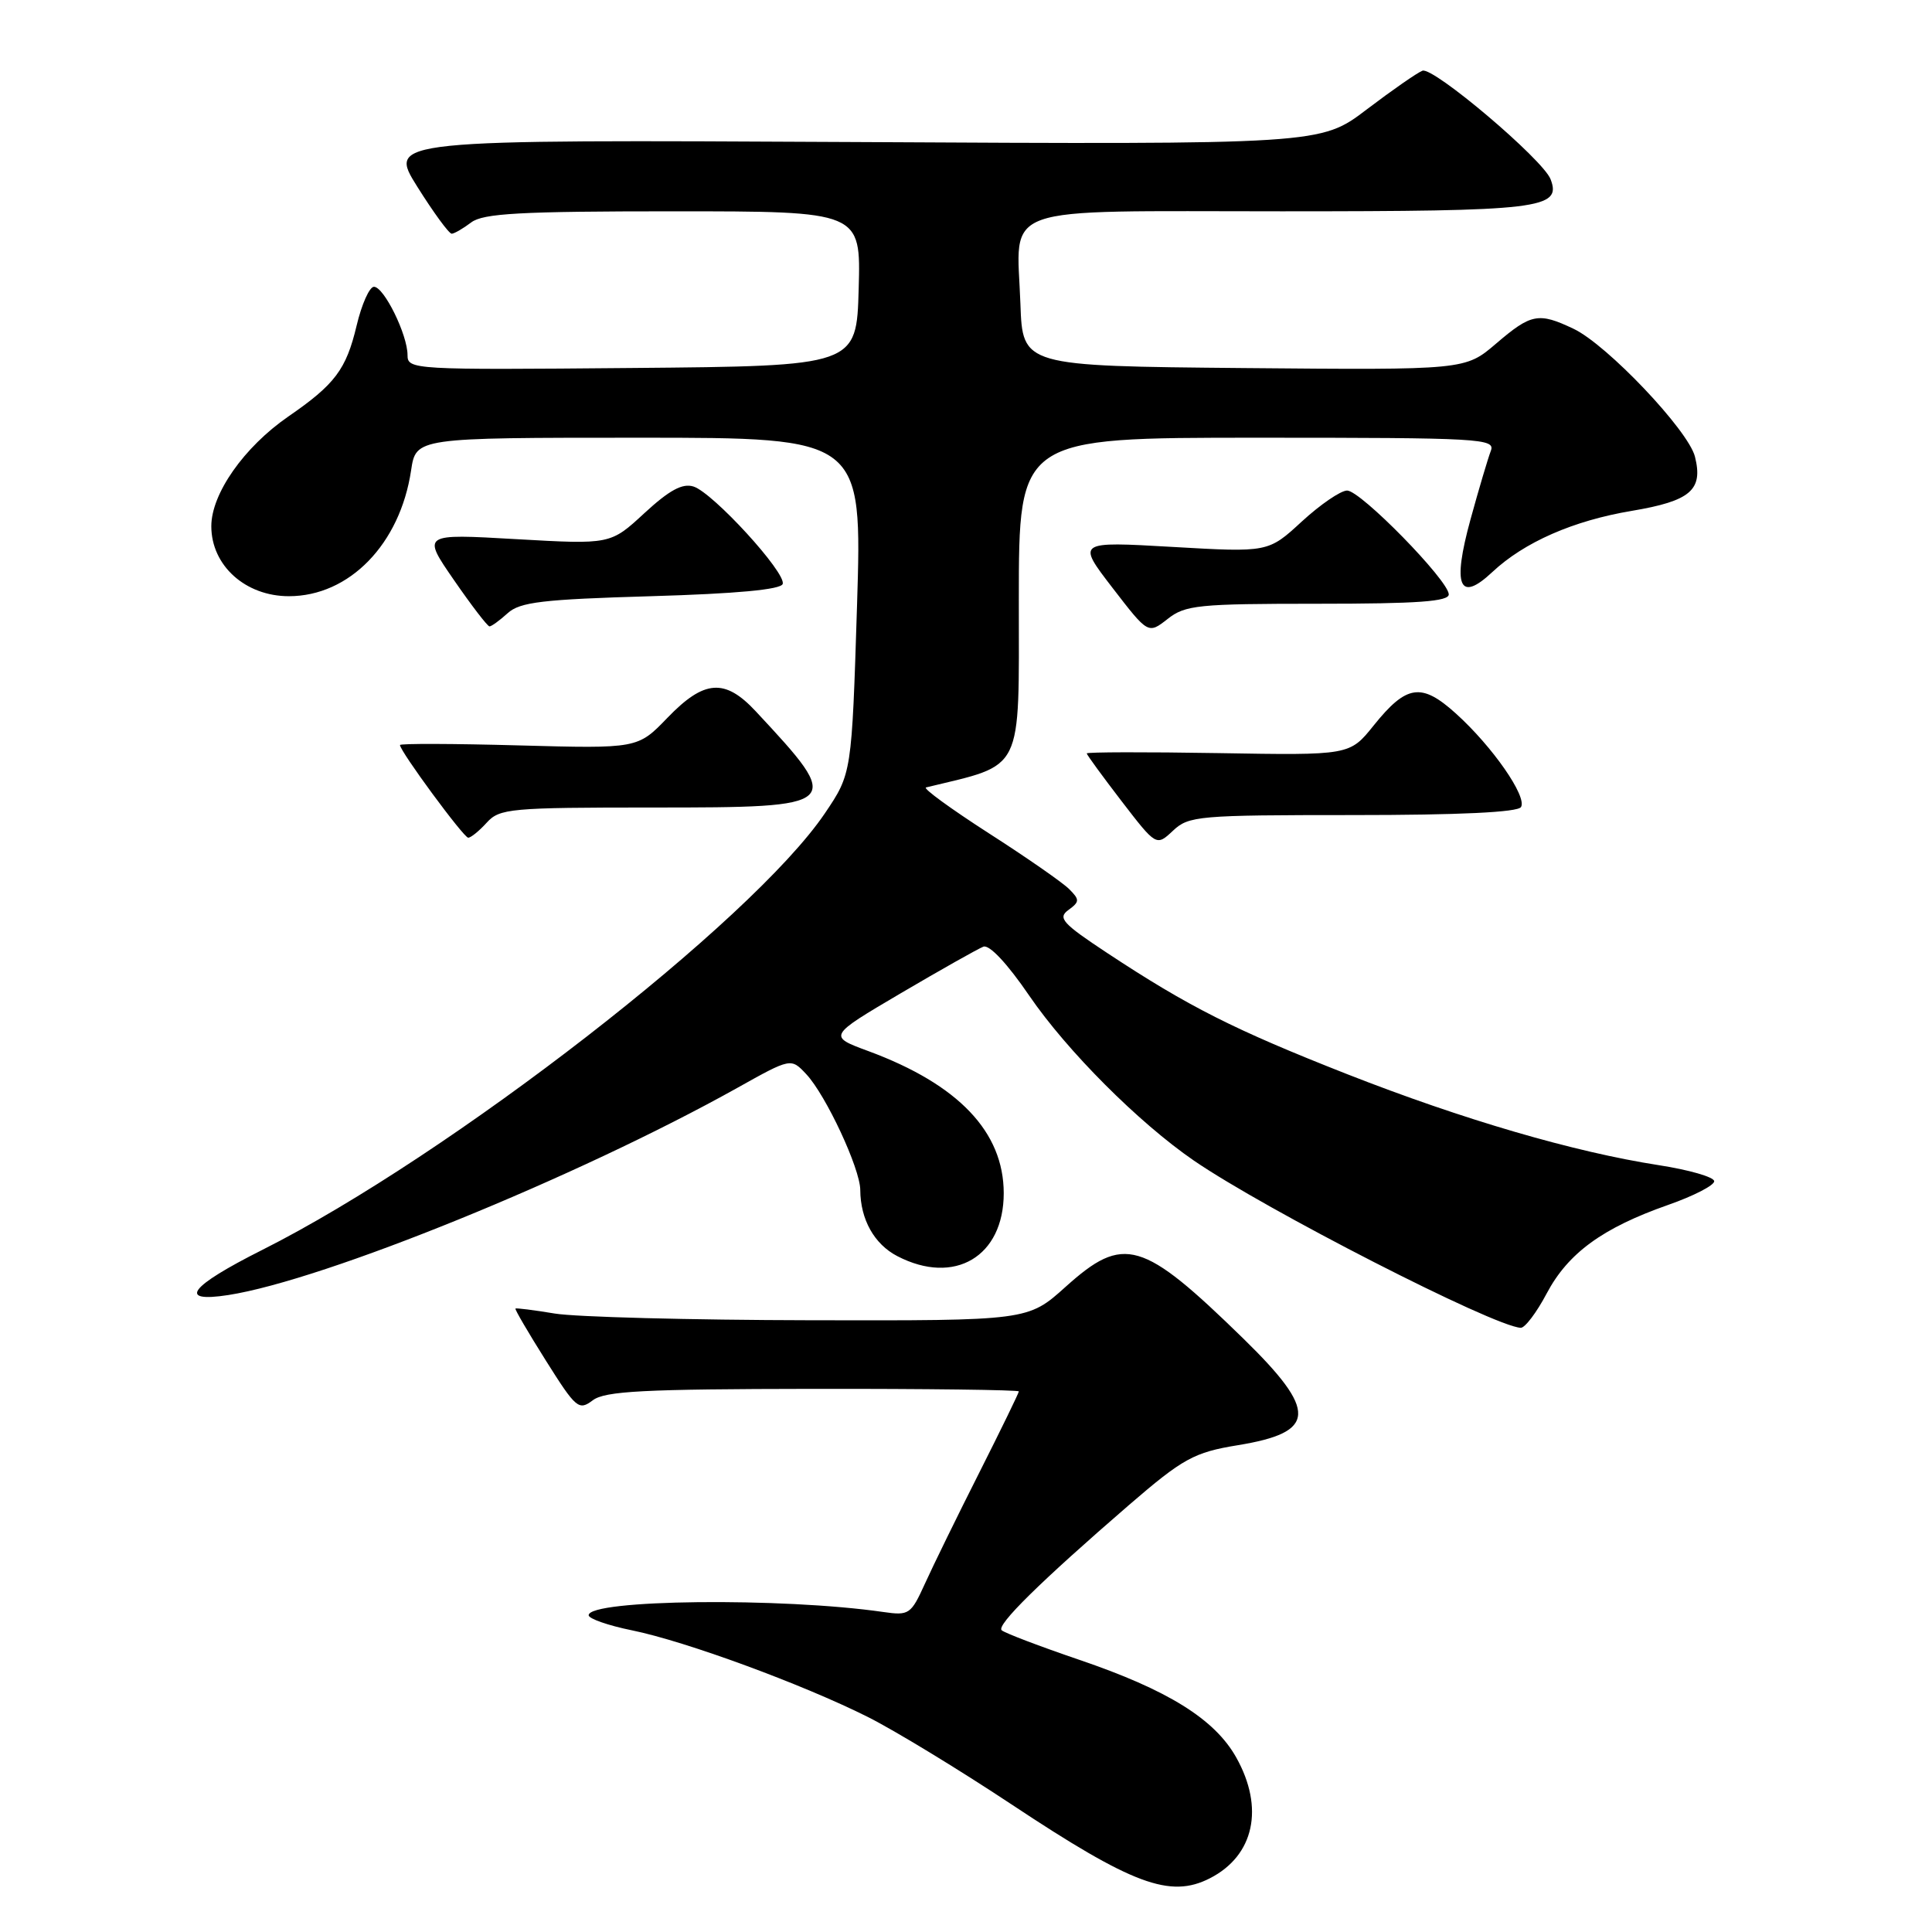 <?xml version="1.0" encoding="UTF-8" standalone="no"?>
<!DOCTYPE svg PUBLIC "-//W3C//DTD SVG 1.1//EN" "http://www.w3.org/Graphics/SVG/1.1/DTD/svg11.dtd" >
<svg xmlns="http://www.w3.org/2000/svg" xmlns:xlink="http://www.w3.org/1999/xlink" version="1.1" viewBox="0 0 256 256">
 <g >
 <path fill="currentColor"
d=" M 160.32 248.88 C 166.19 245.88 167.56 239.55 163.80 232.86 C 160.95 227.79 154.76 223.93 143.00 219.93 C 137.78 218.15 133.15 216.39 132.73 216.02 C 131.97 215.36 137.87 209.56 149.61 199.41 C 156.74 193.26 158.22 192.44 164.00 191.50 C 174.48 189.79 174.63 187.02 164.75 177.37 C 151.33 164.28 148.91 163.58 141.21 170.50 C 136.21 175.00 136.21 175.00 107.35 174.94 C 91.48 174.91 76.25 174.51 73.50 174.05 C 70.75 173.59 68.41 173.30 68.30 173.39 C 68.19 173.49 70.01 176.60 72.34 180.30 C 76.33 186.64 76.69 186.94 78.54 185.55 C 80.16 184.32 85.25 184.06 107.75 184.03 C 122.74 184.01 135.00 184.17 135.00 184.37 C 135.00 184.57 132.64 189.42 129.75 195.15 C 126.86 200.87 123.63 207.48 122.56 209.84 C 120.71 213.91 120.46 214.09 117.06 213.60 C 103.60 211.65 78.00 211.93 78.00 214.03 C 78.00 214.48 80.59 215.39 83.75 216.03 C 90.87 217.48 106.34 223.17 115.00 227.51 C 118.58 229.31 127.12 234.51 134.00 239.07 C 150.07 249.73 155.04 251.58 160.32 248.88 Z  M 204.95 171.38 C 207.79 166.03 212.35 162.71 221.03 159.66 C 224.43 158.47 227.18 157.05 227.14 156.51 C 227.10 155.96 223.80 155.01 219.79 154.39 C 208.52 152.64 193.85 148.35 178.50 142.33 C 163.55 136.45 157.50 133.40 146.70 126.27 C 140.78 122.36 140.12 121.63 141.57 120.58 C 143.07 119.48 143.08 119.22 141.66 117.80 C 140.80 116.94 136.00 113.60 130.99 110.39 C 125.99 107.17 122.25 104.45 122.70 104.34 C 135.77 101.17 135.00 102.72 135.00 79.47 C 135.00 58.00 135.00 58.00 166.61 58.00 C 196.30 58.00 198.17 58.11 197.54 59.75 C 197.17 60.71 195.95 64.81 194.84 68.86 C 192.42 77.68 193.35 79.92 197.74 75.80 C 201.97 71.84 208.46 68.99 216.23 67.69 C 224.01 66.38 225.70 64.93 224.59 60.51 C 223.71 57.02 212.95 45.68 208.51 43.57 C 203.86 41.36 202.89 41.55 198.25 45.52 C 194.15 49.03 194.15 49.03 164.82 48.77 C 135.50 48.50 135.50 48.50 135.21 40.26 C 134.74 26.91 131.65 28.00 169.84 28.00 C 204.12 28.00 206.96 27.66 205.46 23.75 C 204.46 21.14 189.92 8.82 188.48 9.37 C 187.78 9.64 184.46 11.95 181.10 14.50 C 174.99 19.15 174.99 19.15 113.19 18.82 C 51.38 18.50 51.38 18.50 55.30 24.75 C 57.46 28.19 59.51 30.99 59.86 30.97 C 60.21 30.95 61.37 30.28 62.44 29.47 C 64.03 28.27 68.93 28.00 89.23 28.00 C 114.07 28.00 114.07 28.00 113.78 38.25 C 113.50 48.50 113.50 48.50 83.75 48.76 C 54.67 49.02 54.00 48.98 54.00 47.05 C 54.00 44.35 50.88 38.00 49.55 38.00 C 48.96 38.00 47.92 40.32 47.25 43.16 C 45.87 48.96 44.39 50.93 38.19 55.20 C 32.33 59.25 28.00 65.42 28.00 69.73 C 28.00 74.93 32.51 79.00 38.28 79.00 C 46.29 79.00 53.01 72.09 54.47 62.34 C 55.12 58.00 55.12 58.00 84.69 58.00 C 114.25 58.00 114.25 58.00 113.56 80.25 C 112.86 102.50 112.86 102.50 109.30 107.77 C 99.62 122.07 59.62 153.11 34.75 165.62 C 25.08 170.48 23.45 172.65 30.25 171.60 C 42.99 169.62 76.48 155.99 97.66 144.17 C 104.81 140.17 104.81 140.17 106.84 142.34 C 109.44 145.12 113.98 154.85 113.99 157.68 C 114.01 161.59 115.85 164.87 118.91 166.45 C 126.48 170.37 133.00 166.50 133.00 158.10 C 132.99 149.99 127.00 143.70 115.10 139.29 C 109.70 137.30 109.70 137.30 119.34 131.62 C 124.65 128.50 129.58 125.72 130.30 125.44 C 131.09 125.13 133.48 127.68 136.38 131.93 C 141.38 139.24 150.88 148.76 158.19 153.78 C 167.66 160.28 197.88 175.75 201.50 175.94 C 202.05 175.98 203.61 173.92 204.95 171.38 Z  M 179.26 108.00 C 193.39 108.00 201.11 107.63 201.54 106.94 C 202.38 105.57 197.76 98.92 192.93 94.56 C 188.35 90.42 186.38 90.70 182.01 96.14 C 178.84 100.09 178.84 100.09 161.42 99.79 C 151.84 99.63 144.00 99.65 144.00 99.83 C 144.00 100.01 146.08 102.85 148.61 106.15 C 153.22 112.14 153.22 112.14 155.43 110.07 C 157.51 108.11 158.76 108.00 179.26 108.00 Z  M 64.50 109.00 C 66.20 107.13 67.58 107.00 86.55 107.00 C 111.71 107.00 111.88 106.84 100.14 94.25 C 96.05 89.86 93.31 90.06 88.45 95.10 C 84.50 99.20 84.50 99.20 68.75 98.77 C 60.09 98.53 53.00 98.51 53.00 98.72 C 53.00 99.54 61.44 111.00 62.04 111.00 C 62.40 111.00 63.50 110.10 64.50 109.00 Z  M 174.63 80.00 C 187.88 80.00 191.99 79.70 191.97 78.75 C 191.91 76.88 180.29 65.00 178.50 65.00 C 177.65 65.00 174.95 66.85 172.50 69.10 C 168.05 73.20 168.05 73.20 155.37 72.47 C 142.68 71.74 142.68 71.74 147.41 77.89 C 152.14 84.03 152.14 84.03 154.71 82.02 C 157.05 80.17 158.74 80.00 174.63 80.00 Z  M 67.27 81.25 C 68.90 79.77 71.88 79.42 86.27 79.00 C 97.61 78.67 103.46 78.12 103.71 77.38 C 104.20 75.91 94.48 65.29 91.90 64.47 C 90.43 64.00 88.70 64.94 85.39 67.99 C 80.89 72.15 80.89 72.15 68.40 71.44 C 55.91 70.72 55.91 70.72 60.15 76.86 C 62.48 80.24 64.60 83.00 64.86 83.00 C 65.13 83.00 66.21 82.21 67.27 81.25 Z "/>
</g>
</svg>